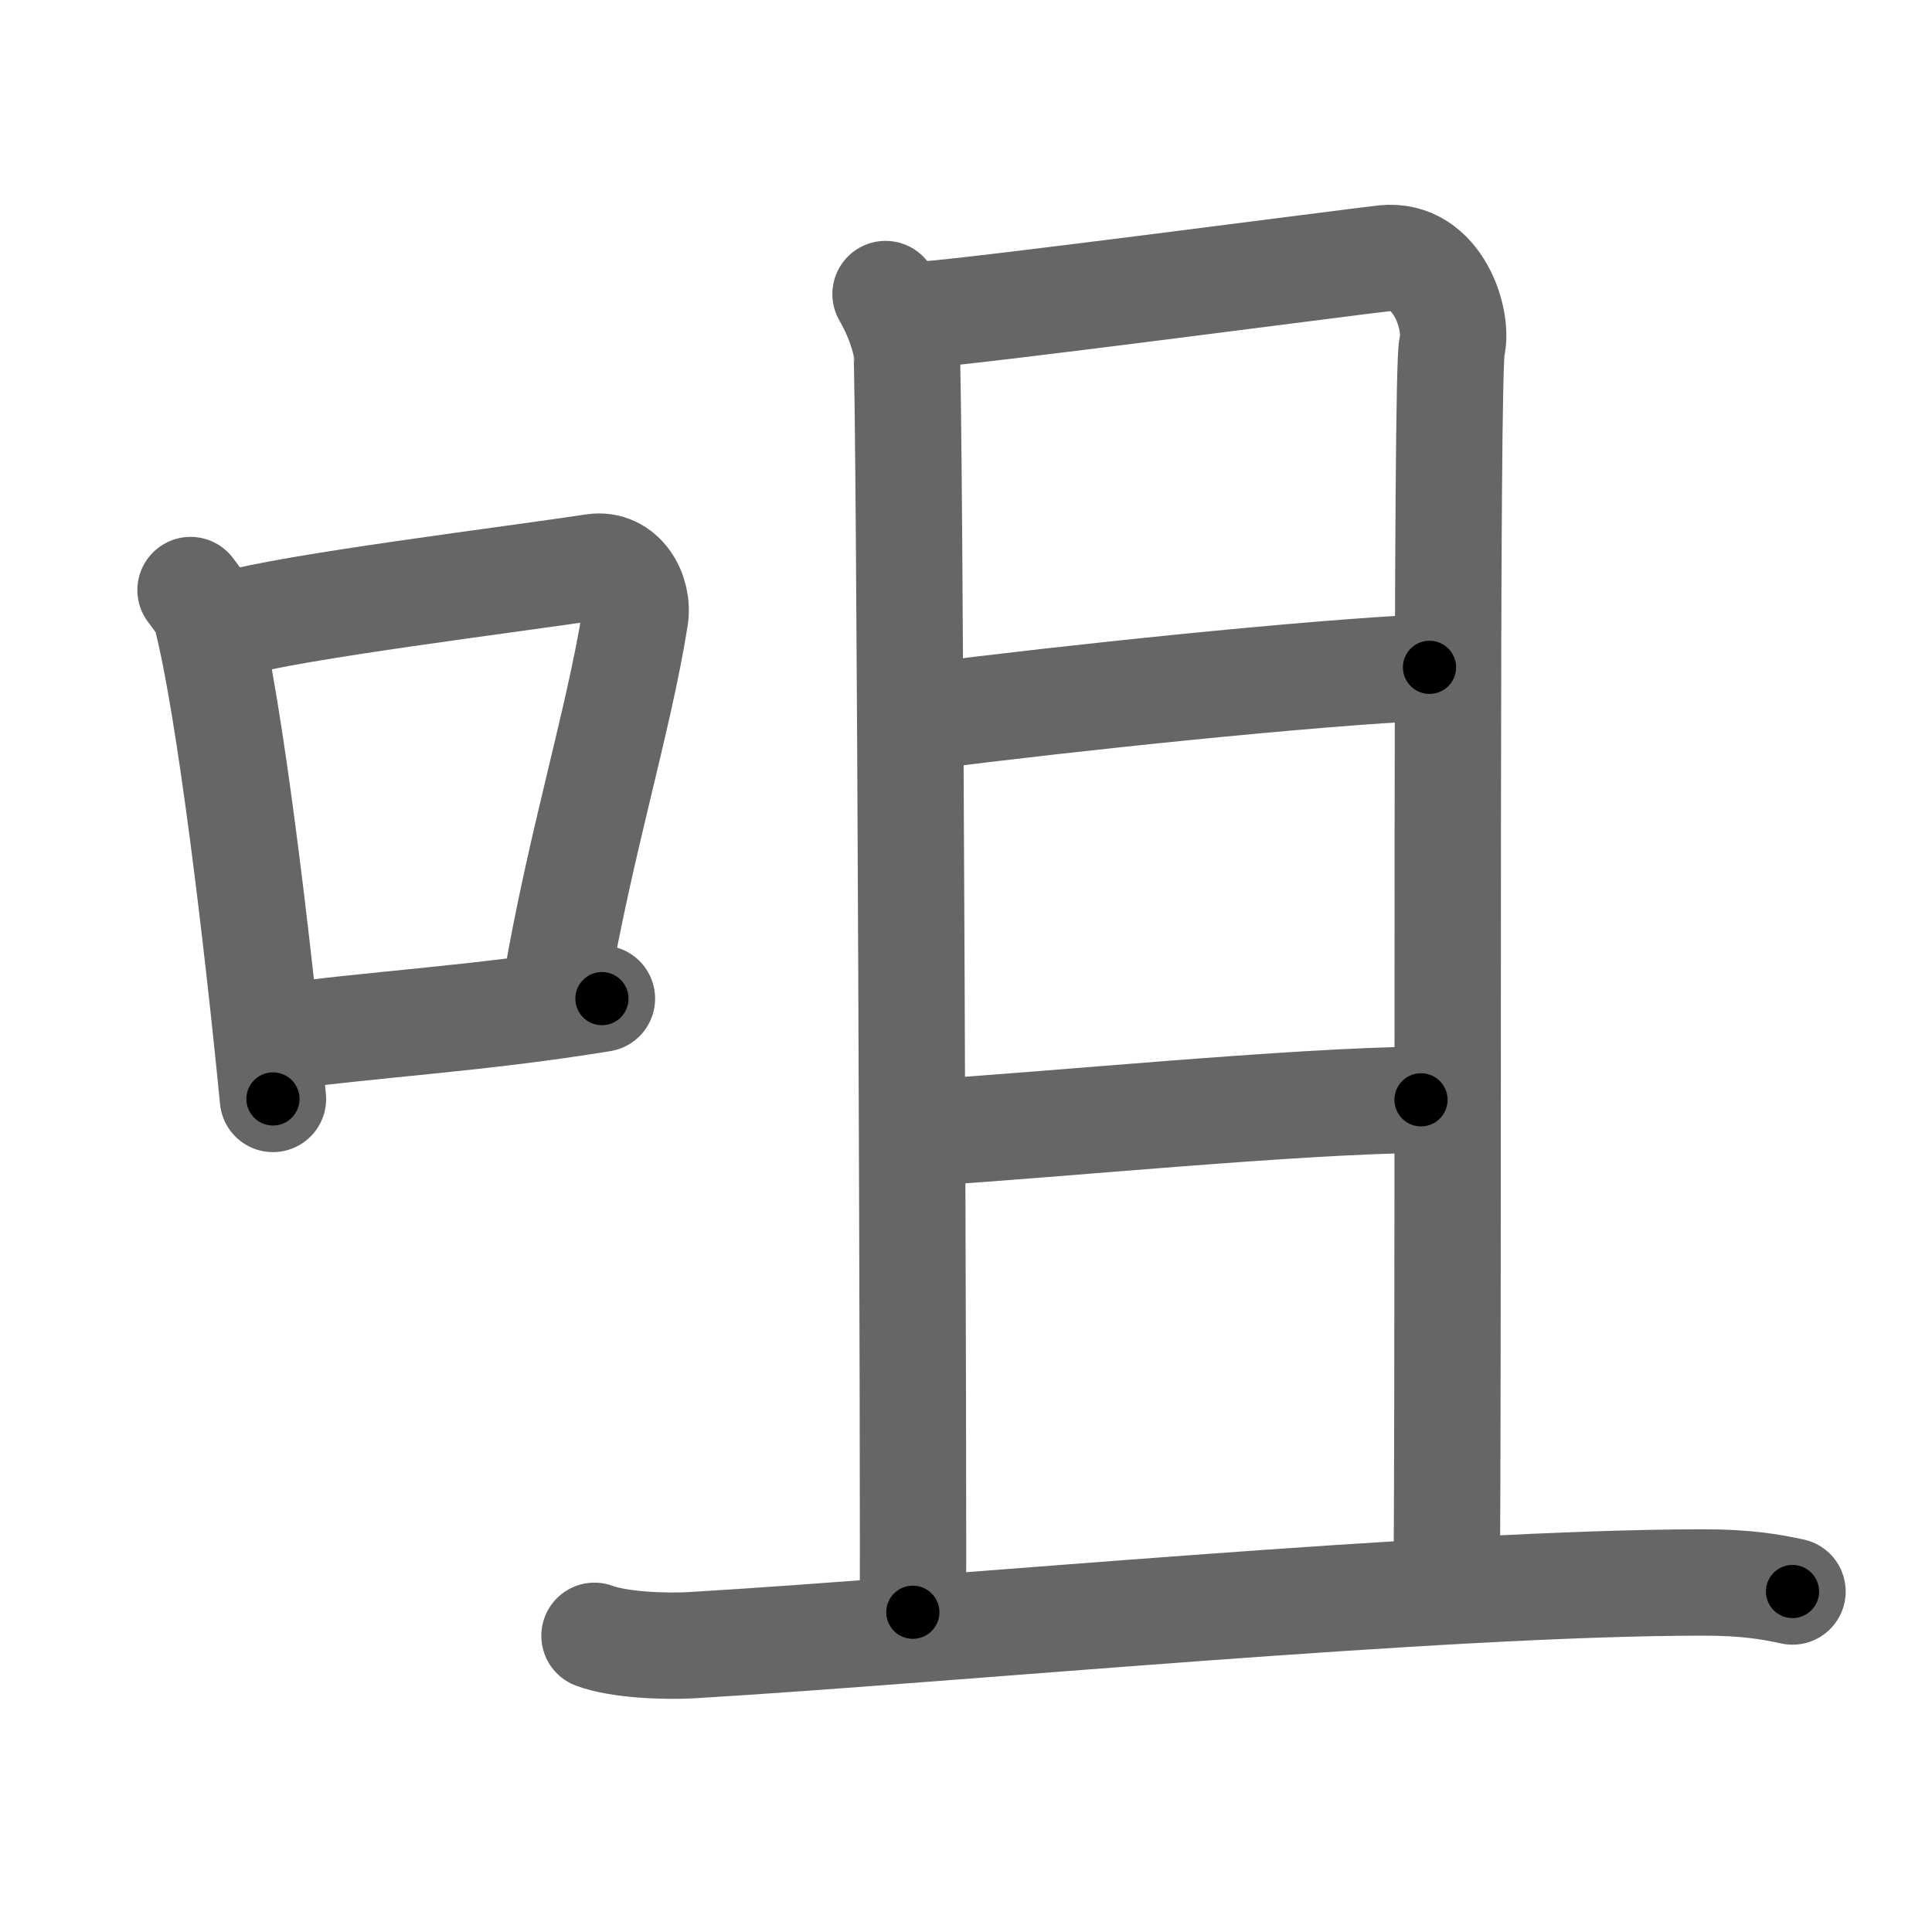 <svg xmlns="http://www.w3.org/2000/svg" viewBox="0 0 109 109" id="5480"><g fill="none" stroke="#666" stroke-width="6" stroke-linecap="round" stroke-linejoin="round"><g><g><path d="M10.75,33.29c0.37,0.51,0.76,0.94,0.92,1.58C12.96,39.93,14.51,52.9,15.4,62" /><path d="M13.08,35.22c3.17-0.97,16.05-2.56,20.42-3.23c1.6-0.24,2.56,1.44,2.33,2.87c-0.95,5.92-3.05,12.57-4.46,20.75" /><path d="M15.57,58.55c5.14-0.75,11.33-1.05,18.39-2.21" /></g><g><g><path d="M49.96,16.59c0.59,1.03,0.98,2.05,1.18,3.06c0.2,1.01,0.43,69.08,0.36,71.31" /><path d="M52.3,17.73c2.27-0.1,24.12-2.98,25.81-3.16c3.03-0.31,4.18,3.51,3.81,4.98c-0.36,1.41-0.18,48.21-0.29,68.39" /><path d="M52.38,40.4c7.76-1,21.45-2.44,28.27-2.75" /><path d="M52.84,63.86c6.06-0.36,20.32-1.76,27.33-1.81" /></g><g><path d="M33.54,92.29c1.42,0.53,4.04,0.61,5.46,0.53c14.83-0.88,42.21-3.54,57.14-3.54c2.38,0,3.8,0.25,4.99,0.51" /></g></g></g></g><g fill="none" stroke="#000" stroke-width="3" stroke-linecap="round" stroke-linejoin="round"><path d="M10.75,33.29c0.37,0.51,0.76,0.94,0.92,1.58C12.96,39.93,14.51,52.9,15.4,62" stroke-dasharray="29.244" stroke-dashoffset="29.244"><animate attributeName="stroke-dashoffset" values="29.244;29.244;0" dur="0.292s" fill="freeze" begin="0s;5480.click" /></path><path d="M13.08,35.22c3.17-0.97,16.05-2.56,20.42-3.23c1.6-0.24,2.56,1.44,2.33,2.87c-0.95,5.92-3.05,12.57-4.46,20.75" stroke-dasharray="46.213" stroke-dashoffset="46.213"><animate attributeName="stroke-dashoffset" values="46.213" fill="freeze" begin="5480.click" /><animate attributeName="stroke-dashoffset" values="46.213;46.213;0" keyTimes="0;0.387;1" dur="0.754s" fill="freeze" begin="0s;5480.click" /></path><path d="M15.57,58.55c5.14-0.75,11.33-1.05,18.39-2.21" stroke-dasharray="18.526" stroke-dashoffset="18.526"><animate attributeName="stroke-dashoffset" values="18.526" fill="freeze" begin="5480.click" /><animate attributeName="stroke-dashoffset" values="18.526;18.526;0" keyTimes="0;0.803;1" dur="0.939s" fill="freeze" begin="0s;5480.click" /></path><path d="M49.96,16.59c0.59,1.03,0.98,2.05,1.18,3.06c0.2,1.01,0.43,69.08,0.36,71.31" stroke-dasharray="74.607" stroke-dashoffset="74.607"><animate attributeName="stroke-dashoffset" values="74.607" fill="freeze" begin="5480.click" /><animate attributeName="stroke-dashoffset" values="74.607;74.607;0" keyTimes="0;0.626;1" dur="1.5s" fill="freeze" begin="0s;5480.click" /></path><path d="M52.3,17.73c2.27-0.1,24.12-2.98,25.81-3.16c3.03-0.31,4.18,3.51,3.81,4.98c-0.36,1.41-0.18,48.21-0.29,68.39" stroke-dasharray="101.582" stroke-dashoffset="101.582"><animate attributeName="stroke-dashoffset" values="101.582" fill="freeze" begin="5480.click" /><animate attributeName="stroke-dashoffset" values="101.582;101.582;0" keyTimes="0;0.663;1" dur="2.264s" fill="freeze" begin="0s;5480.click" /></path><path d="M52.38,40.4c7.76-1,21.45-2.44,28.27-2.75" stroke-dasharray="28.41" stroke-dashoffset="28.41"><animate attributeName="stroke-dashoffset" values="28.41" fill="freeze" begin="5480.click" /><animate attributeName="stroke-dashoffset" values="28.41;28.41;0" keyTimes="0;0.889;1" dur="2.548s" fill="freeze" begin="0s;5480.click" /></path><path d="M52.84,63.86c6.06-0.36,20.32-1.76,27.33-1.81" stroke-dasharray="27.395" stroke-dashoffset="27.395"><animate attributeName="stroke-dashoffset" values="27.395" fill="freeze" begin="5480.click" /><animate attributeName="stroke-dashoffset" values="27.395;27.395;0" keyTimes="0;0.903;1" dur="2.822s" fill="freeze" begin="0s;5480.click" /></path><path d="M33.54,92.29c1.42,0.53,4.04,0.61,5.46,0.53c14.83-0.88,42.21-3.54,57.14-3.54c2.38,0,3.8,0.25,4.99,0.51" stroke-dasharray="67.802" stroke-dashoffset="67.802"><animate attributeName="stroke-dashoffset" values="67.802" fill="freeze" begin="5480.click" /><animate attributeName="stroke-dashoffset" values="67.802;67.802;0" keyTimes="0;0.847;1" dur="3.332s" fill="freeze" begin="0s;5480.click" /></path></g></svg>